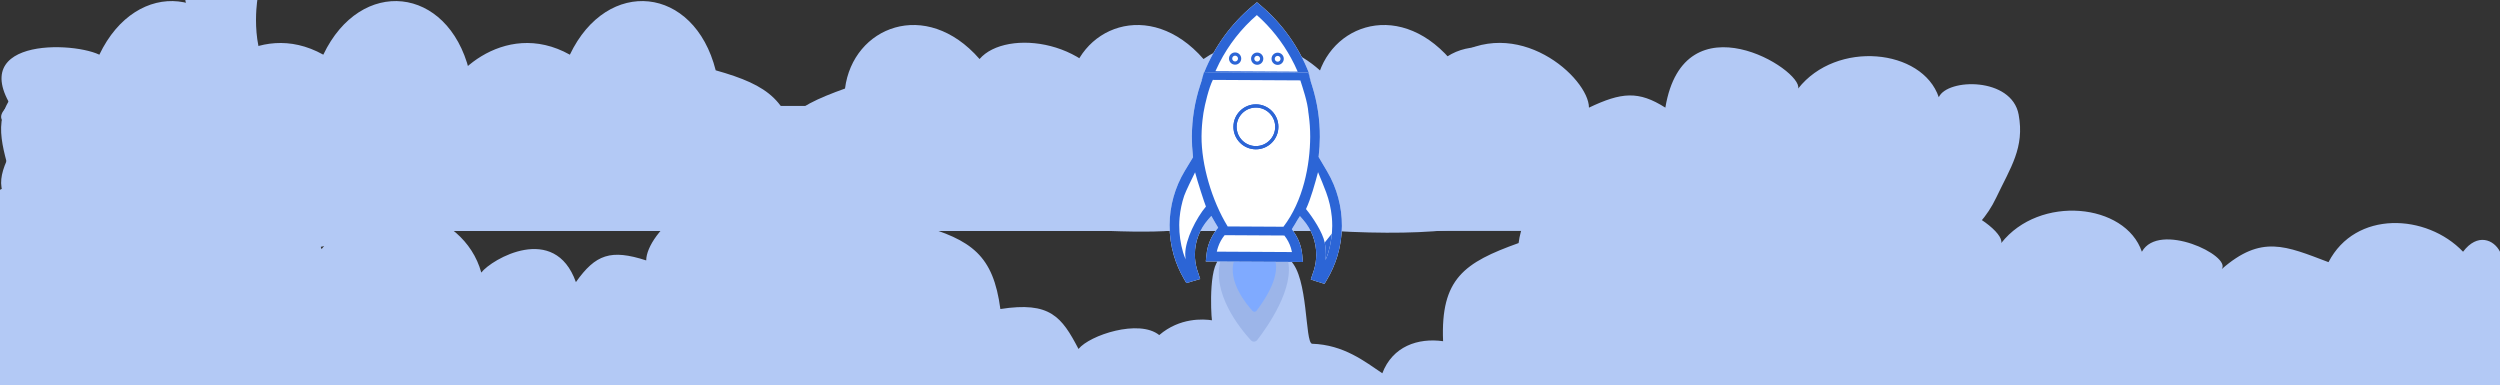 <svg id="svg-full-rocket" width="1440" height="222" viewBox="0 0 1440 222" fill="none" xmlns="http://www.w3.org/2000/svg">
                    <rect x="0" y="0" width="1440" height="222" fill="#333333" stroke="none"/>
                    <g id="Group1">
                        <g id="rocket-smoke">
                            <path id="smoke1" d="M106.731 0H148.231C148.231 0 142.808 34.005 160.731 48C179.152 48.563 191.283 58.391 201.231 65C221.73 35.263 264.383 44.239 288.231 72H18.231C-8.841 75.274 -3.463 59.042 26.231 51C45.177 34.243 63.476 38.881 72.731 43C84.584 32.85 98.102 33.7 103.231 34.5C112.653 27.107 106.731 0 106.731 0Z" fill="#B3C9F5"/>
                            <path id="smoke2" d="M313.726 61H355.226C365.699 70.891 363.574 108.01 367.726 109C386.147 109.563 398.279 119.391 408.226 126C414.111 110.51 428.727 105.5 443.226 107.533C441.739 71.47 455.421 62.242 486.726 51C491.227 15.5 533.226 -1.5 564.226 34C579.43 16.269 631.719 22.585 644.226 62C726.448 123.26 718.316 136.096 638.226 133H495.227H225.226H57.227C12.618 128.017 4.618 114.316 15.726 73.5C-28.773 22.5 39.227 23 57.227 31.5C78.727 -13.5 128.851 -8.31 141.226 40.5C171.918 49.142 184.104 58.174 188.226 89C216.796 84.546 223.524 93.398 233.226 112C239.726 104 268.123 94.644 279.727 104C291.58 93.85 305.098 94.7 310.227 95.5C310.048 99.175 307.565 68.101 313.726 61Z" fill="#B3C9F5"/>
                            <path id="smoke3" d="M442.723 61H484.223C494.697 70.891 492.571 108.01 496.724 109C515.144 109.563 527.276 119.391 537.224 126C543.108 110.51 557.724 105.5 572.224 107.533C570.736 71.47 584.419 62.242 615.724 51C620.224 15.5 662.223 -1.5 693.223 34C731.692 7.266 773.223 45 773.223 62C791.928 53.123 801.729 52.162 817.224 62C823.224 16 873.224 19 893.724 51C917.877 111.594 887.354 140.048 767.223 133H624.224H354.224H80.723C-22.183 128.188 -4.776 104 18.224 68C33.724 47.5 51.729 50.446 72.724 73.5C84.08 57.473 92.813 54.401 113.224 61C113.224 45.5 147.724 10 186.224 31.5C207.724 -13.5 257.848 -8.31 270.224 40.5C300.915 49.142 313.101 58.174 317.224 89C345.793 84.546 352.521 93.398 362.224 112C368.724 104 397.12 94.644 408.724 104C420.577 93.85 434.095 94.7 439.224 95.5C439.045 99.175 436.562 68.101 442.723 61Z" fill="#B3C9F5"/>
                            <path id="smoke4" d="M584.742 61H626.242C636.715 70.891 634.589 108.01 638.742 109C657.163 109.563 669.294 119.391 679.242 126C685.126 110.51 699.742 105.5 714.242 107.533C712.754 71.47 726.437 62.242 757.742 51C762.242 15.5 804.242 -1.5 835.242 34C873.71 7.266 915.242 45 915.242 62C933.946 53.123 943.747 52.162 959.242 62C969.959 -2.292 1038.54 40.137 1035.74 51C1057.74 23 1107.24 28 1116.74 56C1121.74 45 1158.75 44.324 1162.74 66C1166.26 85.099 1158.08 96.463 1149.74 114C1109.27 199.077 909.242 133 909.242 133H766.242H496.242H222.742C222.742 133 27.367 190.218 7.742 108C2.891 87.678 -5.487 70.672 7.742 54.5C32.55 24.171 72.681 48.377 68.242 54.5C97.242 16.5 150.242 31.5 160.242 68C166.176 60.282 202.477 39.091 214.742 73.5C226.098 57.473 234.831 54.401 255.242 61C255.242 45.5 289.742 10 328.242 31.5C349.742 -13.5 399.866 -8.31 412.242 40.5C442.933 49.142 455.119 58.174 459.242 89C487.811 84.546 494.539 93.398 504.242 112C510.742 104 539.139 94.644 550.742 104C562.595 93.85 576.113 94.7 581.242 95.5C581.064 99.175 578.58 68.101 584.742 61Z" fill="#B3C9F5"/>
                            <path id="Rectangle37" d="M701.719 150H743.219C753.692 159.891 751.567 197.01 755.719 198C774.14 198.563 786.271 208.391 796.219 215C802.104 199.51 816.719 194.5 831.219 196.533C829.731 160.47 843.414 151.242 874.719 140C879.219 104.5 921.219 87.5 952.219 123C990.687 96.267 1032.22 134 1032.22 151C1050.92 142.123 1060.72 141.162 1076.22 151C1086.94 86.708 1155.52 129.137 1152.72 140C1174.72 112 1224.22 117 1233.72 145C1243.6 127.347 1285.41 147.252 1279.72 155C1302.58 135.016 1316.52 141.664 1341.22 151C1356.72 121 1397.72 123 1418.72 145C1427 134 1436.5 138 1440 145V453.5L1026.22 456.5H883.22H613.22H339.72H-22.28V131C10.22 80 64.72 112.5 71.72 137.5C97.82 124.453 107.768 130.484 124.72 143.5C132.22 128 179.22 122.5 185.22 143.5C214.22 105.5 267.22 120.5 277.22 157C283.154 149.282 319.456 128.091 331.72 162.5C343.076 146.473 351.809 143.401 372.22 150C372.22 134.5 406.72 99 445.22 120.5C466.72 75.5 516.844 80.69 529.219 129.5C559.911 138.143 572.096 147.174 576.219 178C604.789 173.546 611.516 182.398 621.219 201C627.719 193 656.116 183.645 667.719 193C679.572 182.85 693.091 183.701 698.219 184.5C698.041 188.175 695.557 157.101 701.719 150Z" fill="#B3C9F5"/>
                            <rect id="Rectangle36" x="701.22" y="150" width="43" height="900" fill="#B3C9F5"/>
                            <path id="Polygon1" d="M724.175 195.832C723.251 197.025 721.542 197.11 720.521 195.999C714.575 189.529 697.216 168.471 703.326 149C723.533 149 724.836 149 741.554 149C746.375 165.376 729.721 188.683 724.175 195.832Z" fill="#9CB5E9"/>
                            <path id="Polygon2" d="M723.746 178.997C723.173 179.735 722.116 179.788 721.483 179.1C717.802 175.094 707.054 162.056 710.837 150C723.348 150 724.155 150 734.507 150C737.491 160.139 727.18 174.57 723.746 178.997Z" fill="#7FAAFF"/>
                        </g>
                        <g id="myrocket">
                            <g id="rocket-head">
                                <path id="Vector" fill-rule="evenodd" clip-rule="evenodd" d="M754.849 46.291L753.885 41.878C748.09 27.013 738.576 13.672 726.377 3.307C726.377 3.307 725.055 2.187 723.998 1.287C722.933 2.173 721.6 3.275 721.6 3.275C709.287 13.512 699.628 26.745 693.672 41.55L692.129 46.016L698.789 46.016L749.202 46.291L754.849 46.291Z" fill="white"/>
                                <g id="Vector_2">
                                    <path fill-rule="evenodd" clip-rule="evenodd" d="M724.167 30.276C722.223 30.264 720.632 31.838 720.62 33.784C720.61 35.727 722.181 37.313 724.128 37.327C726.069 37.336 727.662 35.767 727.672 33.822C727.683 31.877 726.11 30.287 724.167 30.276ZM722.476 33.794C722.471 34.714 723.217 35.467 724.138 35.472C725.056 35.477 725.812 34.737 725.818 33.814C725.826 32.888 725.076 32.139 724.156 32.134C723.236 32.127 722.483 32.869 722.476 33.794Z" fill="#2C65D6"/>
                                    <path fill-rule="evenodd" clip-rule="evenodd" d="M735.95 30.34C734.002 30.331 732.415 31.901 732.405 33.847C732.394 35.791 733.963 37.379 735.913 37.391C737.856 37.401 739.447 35.831 739.457 33.888C739.467 31.943 737.895 30.353 735.95 30.34ZM734.26 33.859C734.255 34.78 734.999 35.532 735.921 35.539C736.843 35.544 737.594 34.798 737.602 33.876C737.605 32.953 736.86 32.202 735.94 32.2C735.016 32.193 734.263 32.934 734.26 33.859Z" fill="#2C65D6"/>
                                    <path fill-rule="evenodd" clip-rule="evenodd" d="M711.441 30.207C709.502 30.197 707.912 31.768 707.901 33.715C707.89 35.658 709.462 37.245 711.406 37.258C713.351 37.271 714.939 35.699 714.951 33.754C714.959 31.807 713.386 30.217 711.441 30.207ZM709.752 33.725C709.747 34.646 710.495 35.397 711.413 35.402C712.337 35.407 713.091 34.666 713.098 33.742C713.103 32.818 712.353 32.069 711.432 32.065C710.512 32.059 709.759 32.8 709.752 33.725Z" fill="#2C65D6"/>
                                    <path fill-rule="evenodd" clip-rule="evenodd" d="M754.844 46.296L753.88 41.883C748.085 27.018 738.571 13.677 726.372 3.312C726.372 3.312 725.051 2.191 723.993 1.291C722.928 2.177 721.595 3.28 721.595 3.28C709.282 13.516 699.623 26.75 693.668 41.555L692.125 46.02L698.784 46.02L749.197 46.296L754.844 46.296ZM723.951 8.693C715.027 16.392 707.708 25.78 702.363 36.23C701.561 37.792 700.799 39.378 700.092 40.989C705.174 41.015 742.391 41.221 747.464 41.25C746.322 38.584 745.035 35.982 743.65 33.44C738.578 24.148 731.935 15.729 723.951 8.693Z" fill="#2C65D6"/>
                                </g>
                            </g>
                            <g id="rocket-body">
                                <path id="Vector_3" fill-rule="evenodd" clip-rule="evenodd" d="M764.462 98.784L759.496 90.364L759.572 89.743C759.998 86.127 760.218 82.508 760.235 78.998C760.292 68.933 758.791 58.975 755.766 49.399C755.766 49.399 755.281 47.922 754.998 46.967C754.415 45 753.688 41.879 753.688 41.879L693.475 41.551L692.106 46.622L691.312 49.044C688.187 58.588 686.571 68.531 686.518 78.595C686.496 82.291 686.7 86.101 687.134 89.918L687.203 90.544L682.491 98.337C676.732 107.853 673.741 118.714 673.68 129.65C673.648 135.498 674.45 141.369 676.12 147.07C677.495 151.758 679.433 156.283 681.889 160.527C681.889 160.527 682.698 161.925 683.346 163.047C685.086 162.538 689.128 161.351 691.311 160.71C690.634 158.643 689.484 155.126 689.484 155.126C688.643 152.256 688.241 149.329 688.256 146.427C688.295 139.141 690.977 132.007 696.012 126.312L697.733 124.362L699.017 126.627L700.188 128.66L701.673 131.137L700.867 132.143C697.538 136.303 695.489 141.274 694.947 146.52C694.947 146.52 694.712 148.782 694.52 150.591L750.469 150.898C750.3 149.089 750.094 146.828 750.094 146.828C749.627 141.834 747.816 137.061 744.842 133.031L744.106 132.023L746.015 128.918L747.378 126.602L748.764 124.468L750.453 126.387C755.532 132.155 758.194 139.383 758.153 146.792C758.137 149.748 757.692 152.731 756.798 155.661L754.996 160.967C756.571 161.493 758.537 162.148 758.537 162.148C758.537 162.148 761.295 162.995 762.902 163.484C763.561 162.369 764.389 160.978 764.389 160.978C766.882 156.78 768.874 152.275 770.304 147.587C772.037 141.909 772.902 136.05 772.934 130.202C772.992 119.261 770.119 108.368 764.462 98.784Z" fill="white"/>
                                <g id="Vector_4">
                                    <path fill-rule="evenodd" clip-rule="evenodd" d="M763.029 139.705C763.032 139.716 763.034 139.726 763.036 139.737C763.039 139.746 763.041 139.755 763.043 139.764C763.046 139.777 763.049 139.789 763.052 139.802C763.054 139.809 763.055 139.816 763.057 139.823C763.057 139.827 763.058 139.831 763.059 139.835C763.06 139.84 763.061 139.844 763.062 139.849L763.063 139.856C763.064 139.865 763.066 139.874 763.067 139.883C763.174 140.435 763.263 140.994 763.339 141.552C763.398 141.953 763.451 142.353 763.495 142.758L763.501 142.819C763.504 142.846 763.507 142.873 763.51 142.899C763.553 143.295 763.594 143.687 763.619 144.082C763.681 144.87 763.712 145.653 763.714 146.443C763.715 146.481 763.717 146.52 763.719 146.559C763.721 146.609 763.724 146.659 763.723 146.706C763.724 146.711 763.724 146.717 763.723 146.723C763.723 146.729 763.722 146.735 763.723 146.74C763.723 146.745 763.723 146.749 763.724 146.754L763.724 146.76C763.725 146.765 763.725 146.771 763.726 146.777C763.726 146.781 763.726 146.786 763.726 146.79C763.726 146.797 763.726 146.804 763.726 146.811L763.725 146.82C763.722 147.608 763.641 148.4 763.561 149.194C763.539 149.409 763.517 149.624 763.497 149.839C763.605 149.561 763.715 149.284 763.825 149.007C764.238 147.966 764.649 146.928 764.973 145.857C765.327 144.698 765.627 143.528 765.9 142.351C765.981 142.006 766.06 141.654 766.127 141.303C766.295 140.535 766.434 139.76 766.564 138.985C766.665 138.399 766.758 137.81 766.838 137.221C766.962 136.339 767.062 135.459 767.14 134.57M710.447 72.98C710.486 65.838 716.332 60.056 723.478 60.095C730.622 60.135 736.405 65.981 736.365 73.121C736.324 80.262 730.48 86.046 723.334 86.007C716.19 85.971 710.408 80.121 710.447 72.98ZM712.303 72.99C712.27 79.111 717.224 84.117 723.346 84.152C729.47 84.186 734.476 79.234 734.51 73.114C734.542 66.99 729.59 61.982 723.468 61.951C717.347 61.916 712.337 66.867 712.303 72.99Z" fill="#2C65D6"/>
                                    <path fill-rule="evenodd" clip-rule="evenodd" d="M764.462 98.787L759.496 90.368L759.572 89.746C759.998 86.131 760.218 82.511 760.235 79.001C760.292 68.937 758.791 58.979 755.766 49.403C755.766 49.403 755.281 47.925 754.998 46.97C754.415 45.003 753.688 41.883 753.688 41.883L693.475 41.555L692.106 46.625L691.312 49.048C688.187 58.592 686.571 68.535 686.518 78.599C686.496 82.294 686.7 86.105 687.134 89.922L687.203 90.548L682.491 98.341C676.732 107.857 673.741 118.718 673.68 129.654C673.648 135.502 674.45 141.372 676.12 147.073C677.495 151.762 679.433 156.287 681.889 160.53C681.889 160.53 682.698 161.929 683.346 163.051C685.086 162.541 689.128 161.355 691.311 160.714C690.634 158.647 689.484 155.129 689.484 155.129C688.643 152.26 688.241 149.333 688.256 146.43C688.295 139.145 690.977 132.01 696.012 126.315L697.733 124.366L699.017 126.631L700.188 128.664L701.673 131.14L700.867 132.147C697.538 136.307 695.489 141.278 694.947 146.524C694.947 146.524 694.712 148.785 694.52 150.595L750.469 150.901C750.3 149.093 750.094 146.832 750.094 146.832C749.627 141.838 747.816 137.065 744.842 133.035L744.106 132.026L746.015 128.922L747.378 126.606L748.764 124.472L750.453 126.391C755.532 132.158 758.194 139.386 758.153 146.795C758.137 149.752 757.692 152.735 756.798 155.665L754.996 160.971C756.571 161.497 758.537 162.152 758.537 162.152C758.537 162.152 761.295 162.998 762.902 163.488C763.561 162.372 764.389 160.981 764.389 160.981C766.882 156.784 768.874 152.279 770.304 147.591C772.037 141.913 772.902 136.054 772.934 130.206C772.992 119.264 770.119 108.372 764.462 98.787ZM682.701 146.322C682.701 146.304 682.701 146.282 682.696 146.26C682.745 137.933 689.089 125.55 694.621 118.964C693.969 117.55 689.502 103.757 688.364 99.248C687.174 101.657 682.92 110.267 682.076 112.798C680.735 116.838 679.849 121.007 679.464 125.228L679.435 125.509C679.319 126.889 679.247 128.279 679.243 129.667C679.222 134.95 679.955 140.245 681.459 145.4C681.792 146.528 682.217 147.628 682.642 148.725C682.728 148.948 682.814 149.171 682.899 149.394C682.882 149.194 682.863 148.993 682.844 148.793C682.768 147.986 682.692 147.176 682.696 146.377L682.696 146.371C682.696 146.367 682.697 146.363 682.698 146.358C682.699 146.346 682.701 146.333 682.701 146.322ZM700.881 144.95C702.377 144.958 708.437 144.991 715.588 145.03C727.221 145.094 741.739 145.173 744.171 145.188C744.017 144.388 743.818 143.599 743.579 142.828C742.777 140.238 741.508 137.815 739.782 135.652L705.381 135.462C703.72 137.502 702.473 139.785 701.64 142.223C701.489 142.662 701.355 143.099 701.229 143.541C701.221 143.569 701.214 143.598 701.206 143.627C701.191 143.686 701.175 143.746 701.159 143.806C701.057 144.187 700.965 144.566 700.881 144.95ZM707.134 130.426C709.2 130.439 737.192 130.592 739.257 130.603C750.647 115.736 754.576 95.187 754.672 78.881C754.68 76.713 754.606 74.557 754.463 72.407C754.336 70.534 754.139 68.671 753.899 66.813C753.833 66.309 753.776 65.802 753.702 65.292C753.677 65.17 753.643 65.042 753.636 64.916C753.22 58.684 750.3 50.537 749.005 46.296L698.592 46.02C696.256 50.63 693.987 60.208 693.271 64.584C693.249 64.71 693.221 64.837 693.202 64.96C693.126 65.468 693.063 65.975 692.99 66.478C692.727 68.332 692.509 70.192 692.364 72.066C692.192 74.229 692.095 76.396 692.082 78.572C692.005 94.858 697.943 115.445 707.134 130.426ZM767.14 134.57C767.173 134.246 767.198 133.92 767.222 133.597C767.298 132.428 767.355 131.257 767.366 130.089C767.366 130.069 767.365 130.05 767.365 130.03C767.364 130.015 767.364 130 767.363 129.985C767.363 129.971 767.362 129.956 767.362 129.942C767.359 129.882 767.357 129.822 767.357 129.763C767.358 128.971 767.335 128.183 767.301 127.392C767.273 126.868 767.236 126.346 767.196 125.82C767.171 125.501 767.146 125.183 767.114 124.861C766.654 120.076 765.558 115.357 763.875 110.811C763.242 109.116 759.976 100.801 759.187 99.16C757.571 105.275 754.964 114.691 752.257 120.416C756.167 125.18 761.877 133.895 763.029 139.705C763.032 139.716 763.034 139.726 763.036 139.737C763.039 139.746 763.041 139.755 763.043 139.764C763.046 139.777 763.049 139.789 763.052 139.802C763.054 139.809 763.055 139.816 763.057 139.823C763.057 139.827 763.058 139.831 763.059 139.835C763.06 139.84 763.061 139.844 763.062 139.849L763.063 139.856C763.064 139.865 763.066 139.874 763.067 139.883C763.174 140.435 763.263 140.994 763.339 141.552C763.398 141.953 763.451 142.353 763.495 142.758L763.501 142.819L763.51 142.899C763.553 143.295 763.594 143.687 763.619 144.082C763.681 144.87 763.712 145.653 763.714 146.443C763.715 146.481 763.717 146.52 763.719 146.559C763.721 146.609 763.724 146.659 763.723 146.706C763.724 146.711 763.724 146.717 763.723 146.723C763.723 146.729 763.722 146.735 763.723 146.74L763.724 146.754L763.724 146.76C763.725 146.765 763.725 146.771 763.726 146.777C763.726 146.781 763.726 146.786 763.726 146.79C763.726 146.797 763.726 146.804 763.726 146.811L763.725 146.82C763.722 147.608 763.641 148.4 763.561 149.194C763.539 149.409 763.517 149.624 763.497 149.839C763.605 149.561 763.715 149.284 763.825 149.007C764.238 147.966 764.649 146.928 764.973 145.857C765.327 144.698 765.627 143.528 765.9 142.351C765.981 142.006 766.06 141.654 766.127 141.303C766.295 140.535 766.434 139.76 766.564 138.985C766.665 138.399 766.758 137.81 766.838 137.221C766.962 136.339 767.062 135.459 767.14 134.57Z" fill="#2C65D6"/>
                                    <path fill-rule="evenodd" clip-rule="evenodd" d="M723.478 60.095C716.332 60.056 710.486 65.838 710.447 72.98C710.408 80.121 716.19 85.971 723.334 86.007C730.48 86.046 736.324 80.262 736.365 73.121C736.405 65.981 730.622 60.135 723.478 60.095ZM723.346 84.152C717.224 84.117 712.27 79.111 712.303 72.99C712.337 66.867 717.347 61.916 723.468 61.951C729.59 61.982 734.542 66.99 734.51 73.114C734.476 79.234 729.47 84.186 723.346 84.152Z" fill="#2C65D6"/>
                                </g>
                            </g>
                        </g>
                    </g>
                </svg>